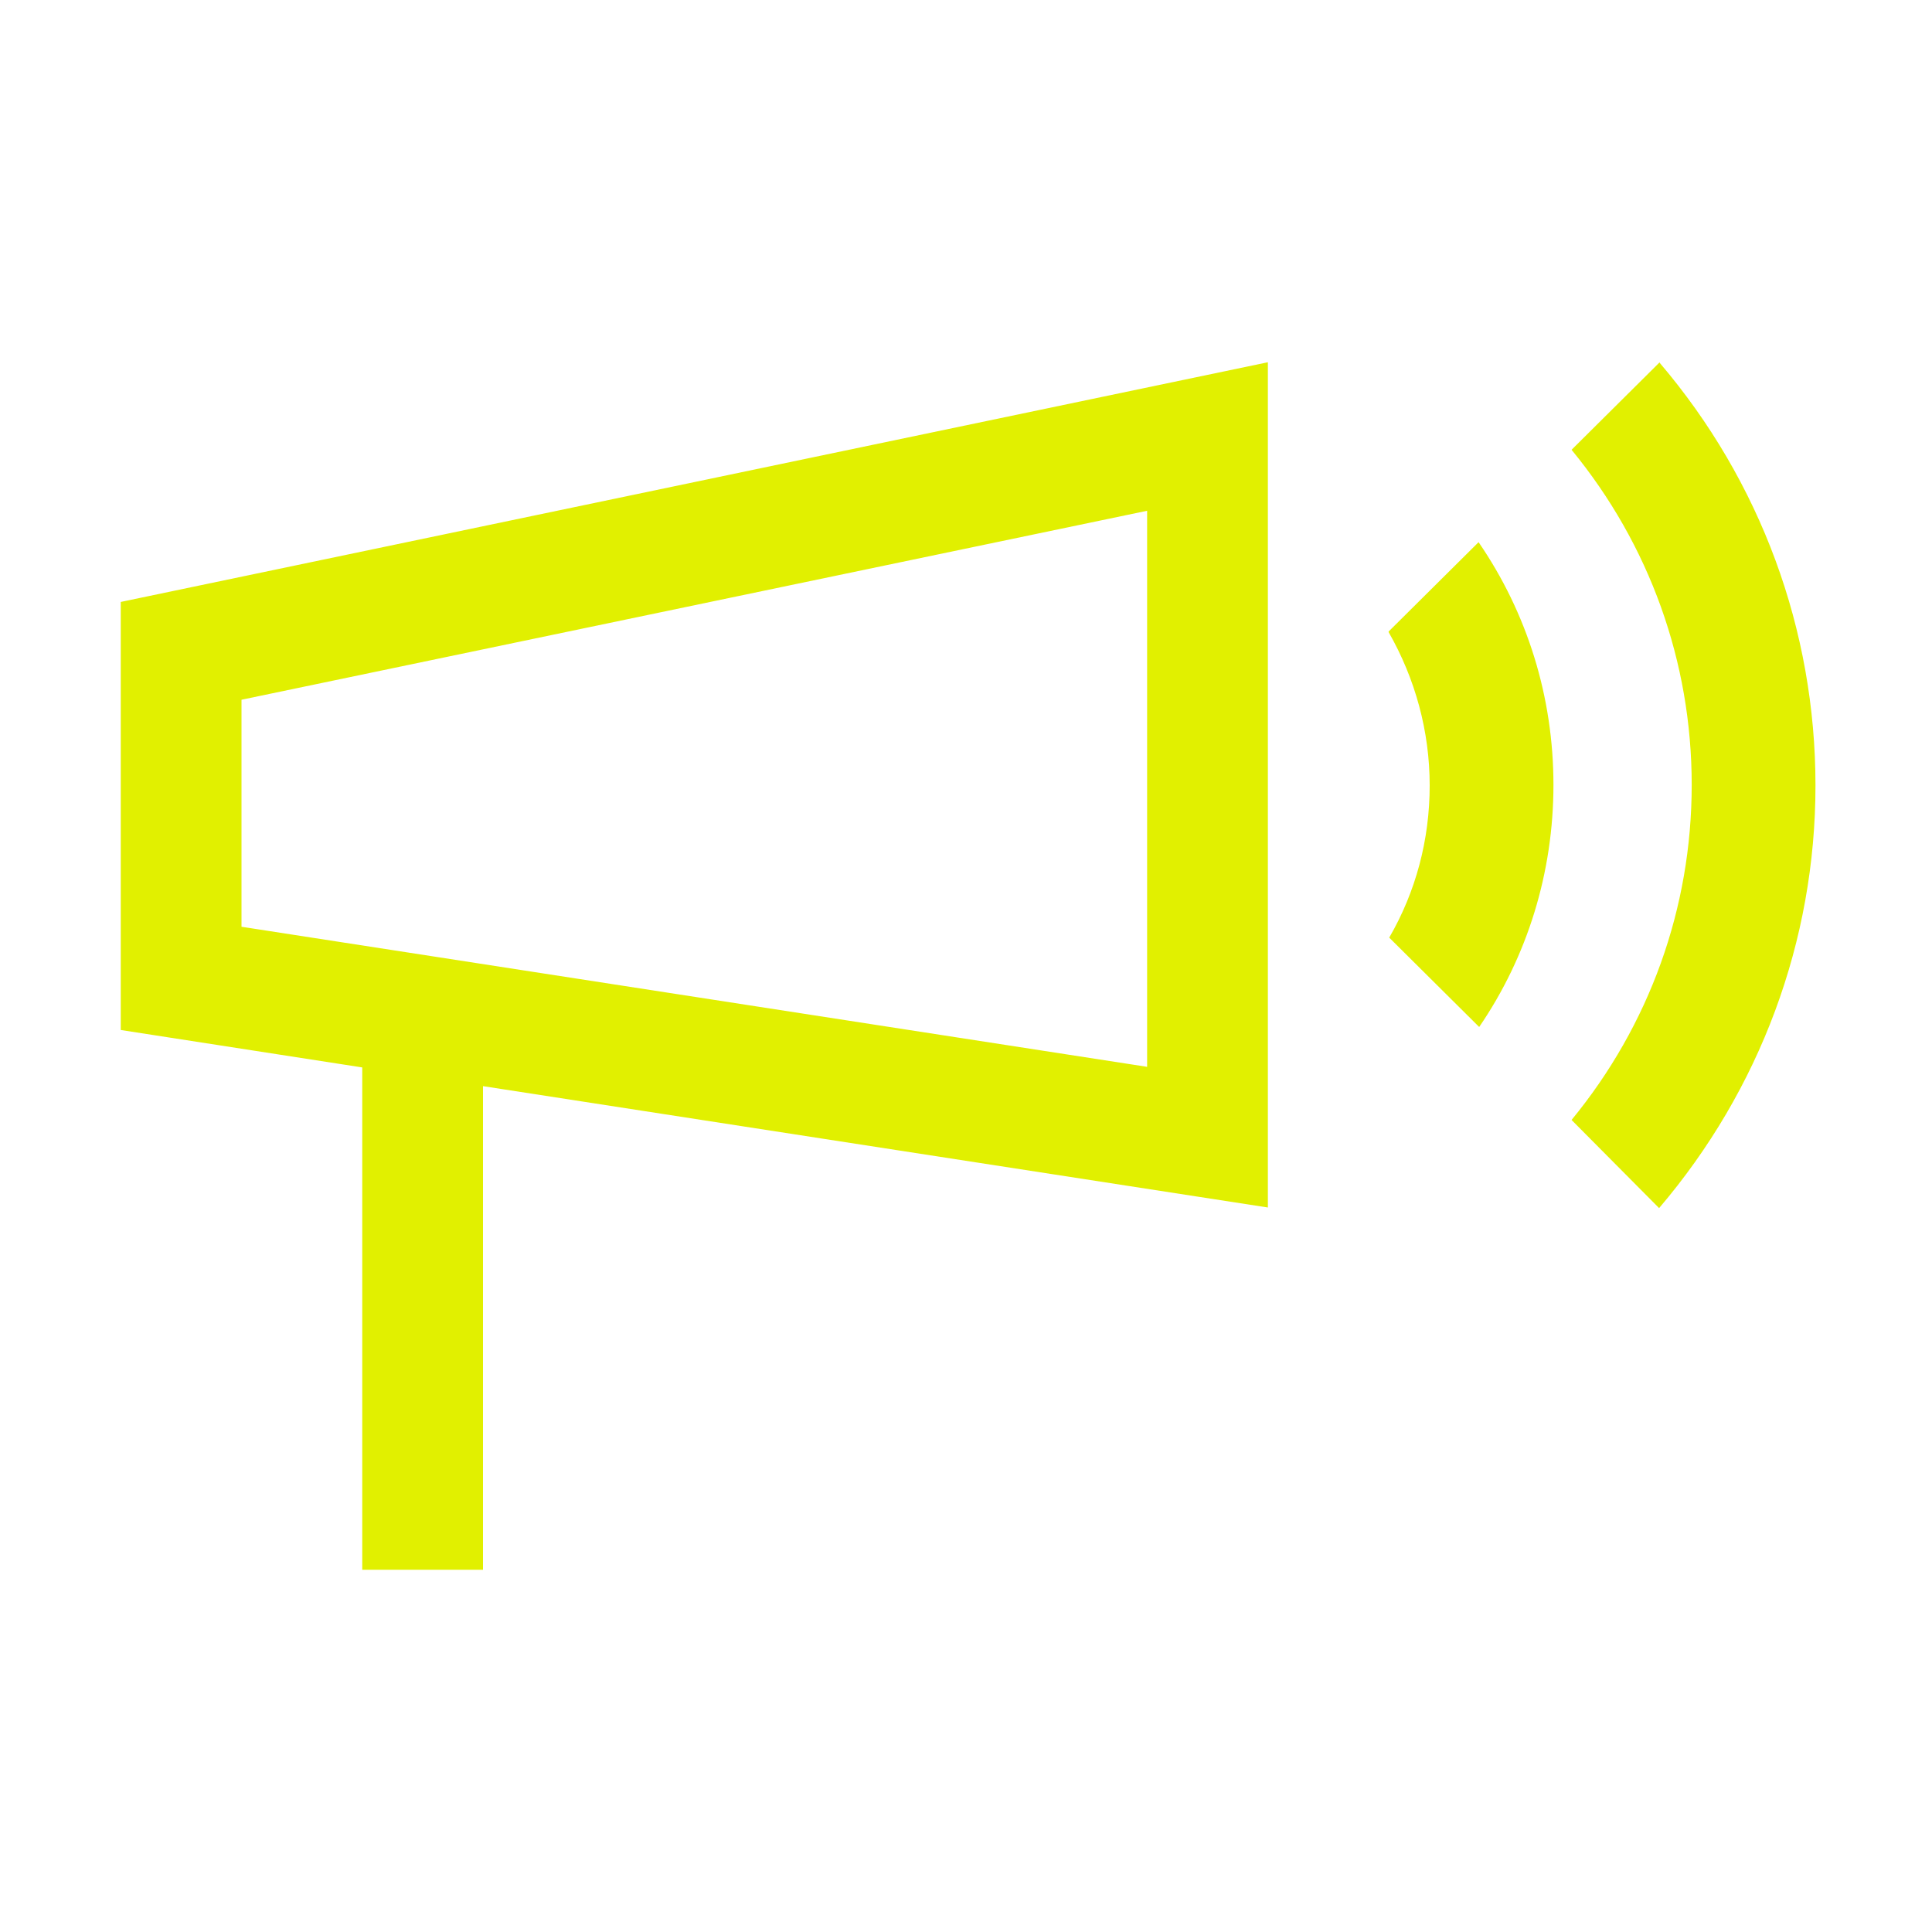 <svg xmlns="http://www.w3.org/2000/svg" xmlns:xlink="http://www.w3.org/1999/xlink" width="32" height="32" viewBox="0 0 32 32"><path fill="#e1f000" d="M23 10.47c.44.77.68 1.64.68 2.54s-.23 1.76-.67 2.52l1.49 1.48c.8-1.17 1.23-2.56 1.23-4.01s-.43-2.84-1.24-4.02L23 10.46ZM27.49 6l-1.46 1.45c1.29 1.57 1.99 3.51 1.99 5.55s-.7 3.98-1.99 5.55l1.45 1.46c1.67-1.96 2.59-4.42 2.59-7s-.91-5.04-2.58-7ZM2 17.06l4 .62V26h2v-8.01L21 20V6L2 9.97zm2-5.47 15-3.13v9.21L4 15.35V11.6Z"/></svg>